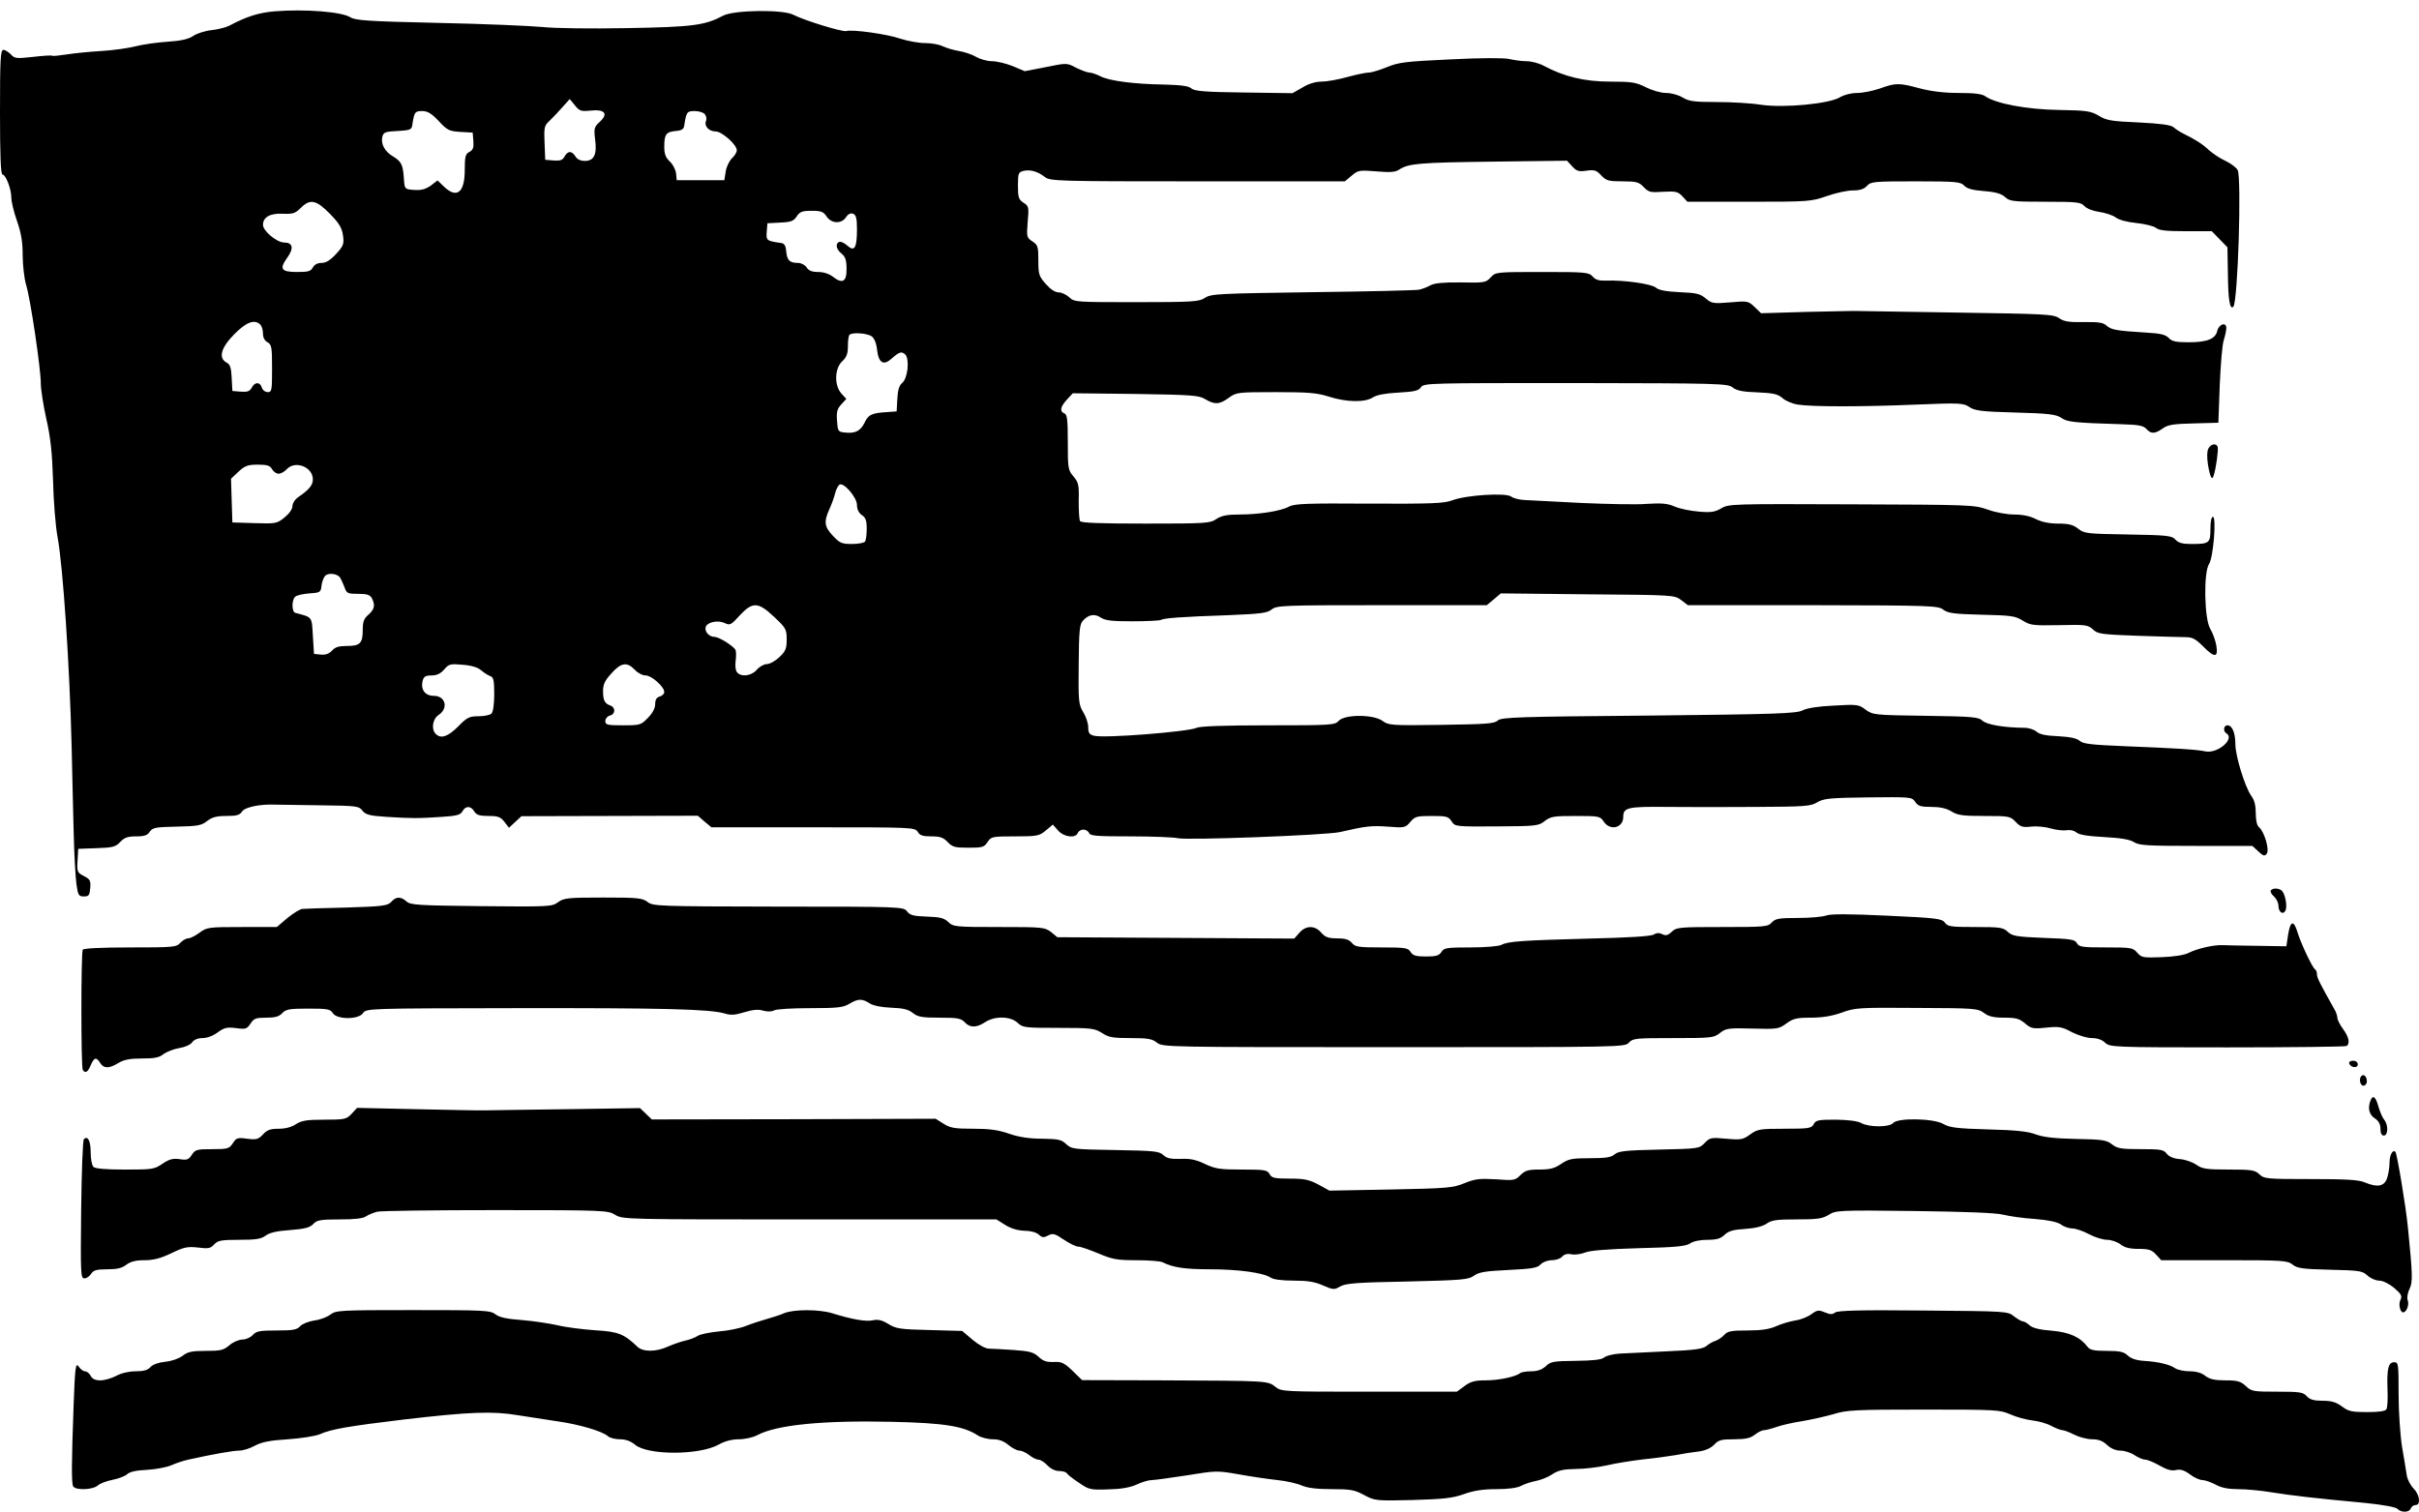 <?xml version="1.0" standalone="no"?>
<!DOCTYPE svg PUBLIC "-//W3C//DTD SVG 20010904//EN"
 "http://www.w3.org/TR/2001/REC-SVG-20010904/DTD/svg10.dtd">
<svg version="1.0" xmlns="http://www.w3.org/2000/svg"
 width="1067pt" height="667pt" viewBox="0 0 1067 667"
 preserveAspectRatio="xMidYMid meet">

<g transform="translate(0,667) scale(0.1,-0.1)"
fill="#000000" stroke="none">
<path d="M1210 6620 c-68 -6 -121 -22 -200 -64 -14 -7 -49 -16 -77 -19 -29 -3
-65 -15 -80 -25 -20 -14 -52 -22 -113 -26 -47 -3 -110 -12 -141 -20 -31 -8
-99 -18 -152 -21 -52 -3 -121 -10 -152 -15 -32 -5 -61 -8 -64 -6 -4 3 -42 0
-86 -5 -72 -8 -81 -7 -97 11 -11 11 -25 20 -33 20 -13 0 -15 -40 -15 -275 0
-186 3 -275 11 -275 14 0 39 -63 39 -102 0 -18 11 -64 25 -103 18 -52 25 -91
25 -151 0 -44 7 -103 15 -130 19 -60 65 -371 65 -436 0 -26 11 -96 24 -155 19
-82 26 -149 30 -273 2 -91 11 -203 20 -250 24 -131 53 -564 62 -925 2 -115 7
-286 9 -380 2 -93 8 -195 12 -225 7 -50 10 -55 33 -55 22 0 25 5 28 37 3 33
-1 39 -28 53 -29 15 -31 19 -28 68 l3 52 81 3 c71 2 84 6 104 27 19 20 33 25
71 25 36 0 50 5 60 21 13 18 25 20 119 22 93 2 109 5 134 25 22 17 42 22 85
22 44 0 59 4 68 19 12 20 80 34 148 31 22 0 114 -2 203 -3 155 -2 165 -3 181
-24 15 -18 32 -22 107 -27 112 -7 139 -7 242 0 67 4 84 9 92 25 14 25 37 24
52 -1 10 -16 24 -20 63 -20 41 0 53 -4 70 -26 l20 -26 28 26 27 25 389 1 389
1 30 -26 30 -25 449 0 c437 0 448 0 461 -20 9 -16 23 -20 60 -20 39 0 53 -5
72 -25 21 -22 32 -25 92 -25 61 0 69 2 84 25 16 24 20 25 121 25 99 0 107 2
136 26 l31 26 23 -26 c25 -29 77 -36 87 -11 3 8 14 15 25 15 10 0 21 -7 25
-15 4 -13 34 -15 183 -15 98 0 192 -4 208 -8 38 -10 655 13 715 27 117 27 140
29 211 24 74 -6 78 -5 100 21 20 24 29 26 95 26 64 0 73 -2 87 -24 15 -23 17
-23 199 -22 174 1 185 2 212 24 26 20 40 22 136 22 104 0 108 -1 124 -25 28
-42 86 -28 86 21 0 41 19 46 192 44 90 -1 269 -1 398 0 212 1 237 3 265 20 28
17 54 20 225 22 189 2 193 2 208 -20 12 -18 24 -22 71 -22 38 0 66 -6 89 -20
27 -17 50 -20 145 -20 109 0 114 -1 138 -26 21 -22 30 -25 68 -21 25 3 64 -1
87 -8 23 -7 54 -10 69 -8 15 3 33 -1 43 -9 12 -11 50 -17 124 -21 75 -4 114
-11 132 -23 23 -14 59 -16 274 -16 l247 0 26 -24 c22 -21 28 -22 37 -11 14 16
-10 98 -34 118 -9 7 -14 30 -14 61 0 34 -6 59 -20 77 -28 40 -70 176 -70 228
0 50 -14 83 -35 83 -17 0 -20 -26 -5 -35 40 -24 -38 -91 -92 -80 -35 8 -128
14 -359 23 -143 6 -180 10 -195 23 -13 12 -43 18 -96 21 -53 2 -82 8 -95 20
-10 9 -34 17 -53 17 -93 1 -166 14 -185 31 -18 17 -44 19 -252 22 -226 3 -232
4 -264 27 -30 23 -37 24 -140 18 -69 -3 -118 -11 -138 -21 -27 -14 -113 -17
-678 -23 -578 -5 -650 -7 -667 -22 -15 -14 -53 -16 -249 -19 -220 -3 -232 -2
-258 17 -40 30 -167 30 -194 1 -17 -19 -31 -20 -312 -20 -198 0 -301 -4 -315
-11 -33 -17 -407 -47 -452 -35 -21 5 -26 12 -26 38 0 17 -10 47 -22 66 -20 33
-22 47 -20 210 1 148 4 177 18 193 25 28 52 33 80 14 20 -13 50 -16 140 -16
63 0 119 3 125 6 12 8 91 14 299 21 140 6 169 9 189 25 22 18 49 19 487 19
l462 0 31 26 31 26 383 -4 c377 -3 382 -3 412 -25 l30 -23 552 0 c520 -1 553
-2 575 -20 20 -15 46 -19 168 -22 130 -3 149 -5 182 -26 34 -21 46 -22 162
-20 116 3 126 1 148 -19 21 -20 36 -22 198 -28 96 -3 191 -6 211 -6 29 0 44
-8 75 -39 52 -53 69 -53 60 2 -4 23 -16 56 -27 74 -26 43 -30 248 -5 286 19
29 33 208 17 208 -7 0 -11 -23 -11 -54 0 -62 -5 -66 -84 -66 -40 0 -57 5 -70
19 -16 18 -35 20 -210 23 -181 3 -193 4 -220 26 -22 17 -42 22 -88 22 -39 0
-72 7 -98 20 -25 13 -59 20 -95 20 -31 0 -83 9 -118 22 -60 21 -77 21 -602 23
-525 2 -541 2 -573 -18 -28 -16 -45 -19 -100 -14 -37 3 -85 13 -107 23 -31 13
-57 15 -120 11 -44 -4 -174 -1 -290 4 -115 6 -229 12 -251 13 -23 1 -49 8 -58
15 -22 18 -198 7 -259 -16 -36 -14 -89 -16 -367 -15 -272 2 -330 0 -354 -13
-37 -20 -133 -35 -221 -35 -53 0 -77 -5 -100 -20 -28 -19 -47 -20 -312 -20
-201 0 -284 3 -289 11 -4 7 -6 47 -6 90 2 69 -1 81 -23 107 -24 28 -25 36 -25
151 0 99 -3 123 -15 127 -22 9 -18 29 11 61 l26 28 276 -3 c252 -4 280 -6 308
-23 42 -25 63 -24 104 6 33 24 38 25 206 25 144 0 183 -3 236 -20 78 -25 160
-26 194 -3 18 11 55 18 113 21 70 4 89 8 99 24 13 18 39 18 682 18 632 -1 670
-2 692 -19 17 -14 45 -20 110 -22 71 -3 90 -8 110 -25 13 -12 43 -25 68 -29
65 -10 283 -10 522 0 194 8 208 7 235 -11 24 -16 53 -20 203 -24 149 -4 179
-8 203 -24 27 -18 51 -21 275 -28 65 -2 86 -6 99 -20 21 -23 38 -23 73 2 22
16 47 20 136 22 l109 3 6 165 c4 91 11 181 18 200 6 19 11 43 11 53 0 28 -33
17 -40 -13 -8 -35 -44 -50 -126 -50 -57 0 -74 4 -88 19 -14 15 -36 20 -104 24
-129 8 -150 12 -171 31 -14 13 -36 16 -99 15 -65 -1 -87 2 -109 17 -26 18 -60
19 -453 25 -234 4 -432 7 -440 7 -8 1 -107 -2 -219 -4 l-203 -6 -29 28 c-27
26 -31 27 -108 20 -74 -6 -81 -5 -108 18 -24 20 -41 24 -115 27 -61 3 -91 9
-104 20 -20 17 -143 34 -220 31 -30 -1 -46 3 -59 18 -17 19 -31 20 -223 20
-203 0 -205 0 -227 -24 -21 -23 -28 -24 -130 -22 -77 1 -116 -3 -134 -12 -14
-8 -37 -17 -51 -20 -14 -3 -225 -8 -470 -11 -415 -6 -448 -7 -475 -25 -26 -17
-51 -19 -302 -19 -266 0 -274 0 -296 21 -13 12 -34 22 -47 22 -16 0 -37 14
-57 37 -30 34 -33 42 -33 104 0 61 -2 68 -26 84 -26 17 -26 20 -21 86 6 65 5
70 -19 85 -21 14 -24 24 -24 75 0 54 2 59 24 65 30 7 63 -2 95 -27 23 -18 55
-19 673 -19 l650 0 30 25 c28 24 34 25 109 19 61 -5 83 -4 101 8 41 27 89 31
417 35 l323 4 23 -25 c19 -21 29 -24 63 -19 35 5 44 2 65 -21 22 -23 32 -26
94 -26 61 0 72 -3 93 -25 22 -23 30 -25 86 -21 56 3 65 1 85 -20 l22 -24 272
0 c264 0 274 1 343 25 39 14 91 25 115 25 31 0 49 6 62 20 17 19 31 20 215 20
179 0 198 -2 214 -19 12 -13 36 -20 88 -24 52 -4 77 -12 93 -27 20 -18 34 -20
177 -20 140 0 157 -2 172 -19 10 -11 38 -22 67 -26 27 -4 59 -15 71 -24 14
-11 51 -21 93 -25 38 -4 77 -14 86 -22 12 -10 44 -14 130 -14 l115 0 35 -36
34 -35 2 -114 c1 -120 9 -163 24 -148 20 20 37 570 19 603 -6 11 -31 30 -55
41 -24 11 -56 33 -72 47 -27 26 -58 46 -113 73 -14 7 -33 19 -43 28 -12 10
-56 16 -155 21 -119 5 -142 9 -175 30 -35 20 -52 23 -175 25 -141 2 -280 28
-326 61 -14 10 -49 14 -116 14 -64 0 -121 7 -171 20 -93 25 -106 25 -176 0
-32 -11 -77 -20 -101 -20 -26 0 -58 -8 -76 -19 -47 -29 -248 -48 -349 -33 -43
7 -131 12 -195 12 -99 0 -122 3 -150 20 -18 11 -50 20 -73 20 -23 0 -61 11
-89 25 -44 22 -62 25 -158 25 -113 0 -203 22 -293 70 -20 11 -54 20 -75 20
-22 0 -57 5 -78 10 -24 5 -125 5 -260 -2 -197 -9 -227 -13 -278 -34 -32 -13
-68 -24 -80 -24 -13 0 -56 -9 -96 -20 -39 -11 -90 -20 -113 -20 -25 0 -57 -9
-84 -26 l-44 -25 -214 3 c-172 2 -218 6 -232 18 -13 11 -46 15 -119 17 -132 2
-244 16 -283 37 -18 9 -39 16 -48 16 -9 0 -35 10 -58 21 -41 22 -41 22 -134 3
l-93 -18 -52 22 c-30 12 -71 22 -92 22 -21 0 -53 9 -70 19 -17 10 -51 22 -76
26 -25 4 -57 14 -72 21 -15 8 -50 14 -77 14 -28 0 -77 9 -108 19 -61 21 -212
42 -241 34 -18 -4 -182 46 -233 72 -45 24 -263 21 -309 -4 -81 -43 -134 -50
-424 -55 -163 -3 -319 -1 -375 5 -53 5 -259 14 -458 18 -313 7 -366 11 -388
25 -37 24 -200 37 -335 26z m1394 -438 c63 7 81 -13 42 -49 -25 -23 -27 -29
-21 -78 9 -67 -5 -95 -45 -95 -19 0 -34 7 -42 20 -16 26 -34 25 -48 -1 -9 -16
-19 -19 -48 -17 l-37 3 -3 74 c-3 67 -1 77 20 96 13 12 38 39 57 60 l34 38 23
-28 c20 -25 27 -27 68 -23z m-669 -46 c38 -41 47 -45 96 -48 l54 -3 3 -37 c2
-29 -1 -39 -17 -48 -18 -9 -21 -20 -21 -80 0 -100 -35 -128 -92 -73 l-28 27
-30 -23 c-23 -16 -42 -21 -73 -19 -41 3 -42 4 -45 43 -4 68 -11 82 -47 104
-38 22 -57 57 -48 89 4 18 14 22 66 24 53 3 62 6 65 23 9 61 12 65 44 65 24 0
41 -10 73 -44z m1174 30 c6 -7 9 -21 5 -30 -9 -22 13 -46 43 -46 27 0 93 -58
93 -83 0 -9 -10 -25 -22 -36 -11 -11 -24 -37 -27 -58 l-6 -38 -105 0 -105 0
-3 30 c-2 17 -14 40 -28 53 -18 17 -24 33 -24 65 0 54 8 65 50 69 26 2 36 8
38 23 9 61 12 65 46 65 18 0 39 -6 45 -14z m-1654 -439 c41 -42 53 -62 58 -96
5 -38 2 -46 -31 -82 -25 -27 -44 -39 -64 -39 -17 0 -31 -7 -38 -20 -9 -17 -21
-20 -69 -20 -71 0 -80 13 -44 63 30 42 25 67 -14 67 -33 1 -93 51 -93 78 0 34
32 52 88 49 44 -2 55 2 79 26 41 41 68 35 128 -26z m2191 -12 c21 -32 66 -34
86 -3 9 14 20 19 31 15 13 -5 17 -20 17 -69 0 -82 -11 -100 -42 -72 -13 12
-29 19 -35 17 -20 -7 -15 -33 9 -52 17 -14 22 -29 22 -67 1 -57 -18 -68 -60
-35 -17 13 -41 21 -65 21 -28 0 -42 6 -51 20 -7 11 -24 20 -38 20 -37 0 -48
11 -52 50 -2 26 -8 36 -23 38 -64 9 -66 11 -63 50 l3 37 57 3 c47 2 59 7 72
27 14 21 24 25 66 25 42 0 52 -4 66 -25z m-2498 -477 c7 -7 12 -24 12 -40 0
-17 7 -31 20 -38 18 -10 20 -21 20 -115 0 -97 -1 -105 -19 -105 -11 0 -23 9
-26 20 -8 26 -31 26 -45 -1 -9 -16 -19 -19 -48 -17 l-37 3 -3 57 c-2 45 -7 60
-22 68 -38 20 -26 65 33 125 53 54 90 68 115 43z m2697 -52 c12 -9 21 -31 24
-62 7 -56 29 -68 64 -36 34 30 44 33 60 18 20 -21 11 -106 -14 -126 -13 -11
-19 -31 -21 -70 l-3 -55 -40 -3 c-70 -4 -85 -11 -102 -48 -18 -36 -42 -48 -89
-42 -27 3 -29 6 -32 52 -3 39 1 53 19 72 l22 24 -21 23 c-33 35 -31 112 3 143
19 18 25 33 25 67 0 24 3 47 7 50 12 12 79 7 98 -7z m-2645 -586 c6 -11 19
-20 29 -20 10 0 26 9 36 20 37 40 115 10 115 -45 0 -25 -16 -45 -64 -78 -15
-10 -26 -28 -26 -40 0 -13 -14 -33 -35 -50 -33 -27 -39 -28 -132 -25 l-98 3
-3 97 -3 96 33 31 c28 26 41 31 85 31 42 0 54 -4 63 -20z m2580 -158 c0 -19 8
-35 21 -44 17 -11 22 -24 22 -60 0 -25 -3 -50 -7 -57 -4 -6 -30 -11 -58 -11
-45 0 -54 4 -84 36 -38 40 -41 62 -15 119 10 22 21 53 25 70 4 16 13 33 19 37
19 11 77 -57 77 -90z m-2279 -322 c5 -8 13 -27 19 -42 9 -26 14 -28 59 -28 39
0 53 -4 61 -19 16 -31 12 -49 -15 -73 -20 -17 -25 -31 -25 -68 0 -58 -12 -70
-70 -70 -35 0 -52 -5 -65 -20 -13 -14 -29 -20 -49 -18 l-31 3 -5 80 c-5 86 -1
81 -77 101 -17 4 -17 59 0 72 7 6 35 12 62 14 47 3 50 5 53 33 2 17 9 36 15
43 13 17 57 12 68 -8z m1914 -172 c52 -49 55 -55 55 -99 0 -41 -5 -52 -32 -78
-18 -17 -43 -31 -56 -31 -12 0 -32 -11 -44 -25 -24 -28 -69 -33 -87 -11 -7 8
-9 30 -6 52 3 22 2 44 -2 49 -17 21 -73 55 -91 55 -25 0 -46 25 -39 45 9 21
54 30 84 16 23 -11 28 -8 66 34 57 61 81 60 152 -7z m-1292 -236 c12 -10 30
-22 40 -25 14 -5 17 -19 17 -80 0 -43 -5 -78 -12 -85 -7 -7 -32 -12 -57 -12
-41 0 -51 -5 -90 -45 -45 -45 -76 -56 -99 -33 -21 21 -14 66 13 84 44 29 30
84 -21 84 -39 0 -59 27 -50 66 5 19 13 24 39 24 24 0 40 8 56 26 21 25 28 26
83 21 39 -3 67 -12 81 -25z m677 3 c13 -14 34 -25 48 -25 26 0 82 -50 82 -73
0 -8 -9 -17 -20 -20 -14 -4 -20 -14 -20 -33 0 -18 -11 -40 -32 -61 -31 -32
-35 -33 -110 -33 -70 0 -78 2 -78 19 0 10 9 21 20 24 25 6 26 35 3 44 -26 9
-33 23 -33 65 0 28 8 46 37 77 42 48 69 52 103 16z"/>
<path d="M9741 4691 c-6 -11 -7 -38 -2 -70 9 -55 18 -73 25 -50 10 28 22 115
18 127 -6 18 -30 14 -41 -7z"/>
<path d="M10016 2741 c-3 -4 3 -16 14 -26 11 -10 20 -28 20 -41 0 -27 19 -42
30 -23 10 15 2 68 -13 87 -11 14 -43 16 -51 3z"/>
<path d="M1726 2691 c-16 -17 -37 -20 -194 -25 -97 -2 -186 -5 -197 -6 -11 0
-41 -19 -67 -40 l-47 -40 -153 0 c-149 0 -155 -1 -188 -25 -19 -14 -41 -25
-50 -25 -9 0 -25 -9 -35 -20 -17 -19 -31 -20 -221 -20 -131 0 -205 -4 -209
-10 -8 -14 -8 -517 0 -530 11 -17 22 -11 35 20 15 35 25 38 42 10 16 -25 39
-25 80 0 25 15 51 20 104 20 56 0 77 4 96 20 14 10 45 22 69 26 25 4 50 15 57
26 8 11 25 18 46 18 19 0 46 10 66 25 29 21 41 24 81 19 43 -6 48 -4 64 20 15
23 24 26 70 26 39 0 56 5 70 20 16 17 31 20 114 20 85 0 98 -2 109 -20 18 -29
114 -29 133 0 14 21 21 21 669 22 654 1 865 -4 928 -24 26 -8 46 -6 85 6 37
11 61 14 83 7 19 -5 37 -5 48 1 10 6 82 10 160 10 121 0 145 3 172 19 38 23
57 24 90 2 16 -10 51 -17 94 -19 53 -2 76 -7 96 -23 23 -18 41 -21 119 -21 79
0 94 -3 110 -20 23 -25 52 -25 90 0 42 28 111 27 143 -2 23 -22 32 -23 180
-23 146 0 160 -2 192 -22 30 -20 49 -23 126 -23 76 0 96 -3 117 -20 25 -20 40
-20 1045 -20 1006 0 1019 0 1037 20 17 19 31 20 195 20 169 0 179 1 206 22 26
21 37 23 144 20 110 -3 116 -2 149 22 30 22 45 26 108 26 51 0 93 7 136 22 59
22 76 23 331 21 256 -1 270 -2 297 -22 21 -16 43 -21 90 -21 51 0 66 -4 91
-25 27 -23 35 -25 93 -19 57 6 70 4 114 -20 28 -14 67 -26 88 -26 23 0 45 -7
58 -20 21 -20 33 -21 539 -21 284 0 521 3 526 6 17 10 11 40 -15 75 -14 19
-25 41 -25 49 0 9 -6 26 -13 38 -62 110 -77 139 -77 154 0 10 -4 20 -9 23 -12
8 -61 112 -76 160 -17 58 -32 55 -42 -6 l-8 -53 -125 2 c-69 1 -138 2 -155 3
-38 2 -111 -14 -151 -34 -19 -10 -65 -17 -119 -19 -82 -3 -89 -2 -108 20 -19
22 -27 23 -138 23 -105 0 -119 2 -128 19 -9 16 -27 19 -146 23 -121 5 -139 8
-159 27 -20 19 -34 21 -143 21 -108 0 -122 2 -134 19 -13 18 -35 21 -254 31
-169 8 -249 8 -269 1 -15 -6 -71 -11 -125 -11 -85 0 -100 -3 -116 -20 -17 -19
-31 -20 -218 -20 -190 0 -202 -1 -223 -21 -17 -16 -26 -18 -41 -11 -13 7 -25
7 -38 -1 -13 -8 -112 -14 -285 -18 -296 -8 -358 -12 -388 -28 -12 -6 -71 -11
-136 -11 -105 0 -117 -2 -128 -20 -10 -16 -24 -20 -68 -20 -44 0 -58 4 -68 20
-11 18 -23 20 -127 20 -103 0 -117 2 -132 20 -13 15 -30 20 -65 20 -39 0 -52
5 -70 25 -28 33 -68 33 -97 -1 l-22 -25 -522 3 -523 3 -28 23 c-28 21 -36 22
-229 22 -193 0 -202 1 -224 22 -19 18 -37 22 -95 24 -59 2 -74 6 -87 23 -16
20 -21 21 -568 21 -531 1 -552 2 -576 20 -23 18 -42 20 -196 20 -158 0 -174
-2 -200 -21 -26 -19 -38 -20 -338 -17 -279 3 -313 5 -330 21 -25 22 -46 22
-67 -2z"/>
<path d="M10362 1978 c7 -19 38 -22 38 -4 0 10 -9 16 -21 16 -12 0 -19 -5 -17
-12z"/>
<path d="M10416 1923 c-12 -12 -6 -43 9 -43 8 0 15 9 15 19 0 21 -13 34 -24
24z"/>
<path d="M10456 1814 c-13 -33 -6 -62 19 -78 17 -11 25 -26 25 -46 0 -20 5
-30 15 -30 19 0 20 47 2 69 -8 9 -19 35 -26 59 -12 44 -25 53 -35 26z"/>
<path d="M1551 1756 c-23 -24 -30 -26 -120 -26 -79 0 -101 -4 -126 -20 -19
-13 -47 -20 -76 -20 -36 0 -51 -5 -69 -25 -21 -22 -29 -24 -70 -19 -42 6 -48
4 -63 -20 -16 -24 -23 -26 -91 -26 -68 0 -75 -2 -90 -25 -14 -22 -22 -24 -54
-19 -29 4 -45 0 -75 -20 -36 -25 -45 -26 -165 -26 -86 0 -132 4 -140 12 -7 7
-12 36 -12 64 0 51 -13 75 -30 58 -5 -5 -10 -145 -12 -312 -3 -282 -2 -302 14
-302 10 0 23 9 30 20 10 16 24 20 71 20 44 0 65 5 84 20 19 14 41 20 80 20 40
0 71 8 119 31 56 27 71 30 117 25 46 -6 56 -4 72 14 16 17 30 20 110 20 75 0
97 4 116 18 17 13 49 21 108 25 66 5 88 11 103 27 16 17 31 20 116 20 66 0
104 4 117 14 11 7 33 16 49 20 15 4 251 7 523 7 480 0 495 -1 527 -21 33 -20
45 -20 857 -20 l824 0 40 -25 c26 -16 55 -24 84 -25 27 0 52 -7 63 -17 15 -14
22 -14 41 -4 21 11 29 9 69 -18 25 -17 54 -31 64 -31 11 0 50 -14 89 -30 61
-26 81 -30 167 -30 54 0 106 -4 116 -9 46 -23 98 -31 207 -31 126 0 238 -15
270 -37 12 -8 50 -13 101 -13 61 0 93 -5 129 -21 46 -20 50 -20 76 -5 24 14
72 18 296 22 244 6 270 8 295 26 23 16 51 20 153 25 104 5 127 9 141 25 10 10
31 18 49 18 18 0 38 7 46 16 8 10 22 14 41 10 15 -3 42 1 60 8 22 9 100 15
235 19 164 4 207 8 228 21 14 10 45 16 77 16 40 0 57 5 75 22 18 17 39 23 91
26 44 3 76 11 94 23 22 16 45 19 133 19 91 0 113 3 141 20 31 20 44 21 376 17
228 -3 360 -8 393 -16 28 -7 91 -16 140 -19 61 -5 98 -13 115 -24 13 -10 36
-18 51 -18 14 0 47 -11 73 -25 26 -14 62 -25 80 -25 18 0 45 -9 59 -20 18 -14
40 -20 79 -20 45 0 59 -4 78 -25 l23 -25 277 0 c258 0 279 -1 302 -19 21 -17
44 -20 165 -23 131 -3 143 -5 165 -25 14 -13 37 -23 52 -23 16 0 43 -13 66
-32 31 -26 36 -36 29 -51 -11 -19 -3 -57 11 -57 15 0 28 34 20 54 -4 11 0 32
8 49 15 30 14 63 -7 272 -9 93 -48 325 -55 333 -12 12 -26 -14 -26 -47 0 -21
-5 -52 -11 -70 -13 -36 -43 -41 -100 -17 -26 11 -85 14 -238 14 -192 0 -204 1
-225 21 -20 19 -35 21 -135 21 -99 0 -117 3 -143 21 -17 12 -49 23 -72 25 -27
2 -47 10 -58 23 -14 19 -27 21 -116 21 -86 0 -103 3 -126 21 -24 19 -42 22
-159 24 -96 2 -144 8 -177 20 -34 13 -86 19 -210 22 -139 4 -170 8 -198 24
-43 25 -202 28 -222 4 -16 -19 -106 -19 -140 0 -16 9 -56 14 -112 15 -77 0
-89 -2 -98 -20 -10 -18 -21 -20 -128 -20 -111 0 -120 -2 -152 -25 -32 -23 -40
-25 -106 -19 -67 6 -72 5 -95 -19 -24 -25 -27 -25 -201 -29 -149 -3 -180 -7
-196 -21 -15 -13 -38 -17 -109 -17 -80 0 -94 -3 -127 -25 -29 -20 -49 -25 -96
-25 -49 0 -63 -4 -84 -25 -23 -23 -29 -24 -108 -18 -71 4 -91 2 -138 -17 -51
-21 -75 -23 -325 -28 l-271 -5 -49 27 c-42 22 -63 26 -127 26 -67 0 -79 3 -88
20 -10 18 -21 20 -122 20 -98 0 -117 3 -164 25 -39 19 -66 24 -107 22 -42 -1
-60 2 -76 17 -18 17 -41 19 -212 22 -184 3 -192 4 -216 26 -21 20 -35 23 -106
24 -57 0 -102 7 -146 22 -48 17 -88 22 -159 22 -80 0 -100 3 -130 22 l-35 22
-626 -2 -626 -1 -26 25 -26 25 -334 -5 c-184 -2 -343 -5 -354 -5 -11 -1 -141
2 -290 5 l-270 6 -24 -26z"/>
<path d="M1457 870 c-14 -11 -46 -23 -71 -26 -25 -4 -53 -15 -62 -25 -14 -16
-32 -19 -104 -19 -74 0 -90 -3 -105 -20 -10 -11 -31 -20 -46 -20 -15 0 -41
-11 -57 -25 -26 -22 -39 -25 -105 -25 -61 0 -79 -4 -102 -22 -16 -12 -47 -23
-76 -26 -30 -3 -55 -12 -65 -23 -12 -14 -31 -19 -66 -19 -29 0 -63 -8 -85 -20
-21 -11 -52 -20 -70 -20 -22 0 -36 6 -43 20 -6 11 -17 20 -25 20 -8 0 -20 9
-28 21 -13 18 -16 1 -22 -163 -10 -271 -10 -352 -2 -366 12 -18 87 -15 108 4
10 9 39 20 65 25 26 5 55 16 65 25 12 11 41 17 86 19 38 2 86 11 108 20 22 10
56 21 75 25 107 24 199 40 225 40 17 0 49 10 70 22 30 16 66 23 145 28 58 4
121 14 140 22 51 23 129 36 370 65 290 34 394 38 505 19 50 -8 128 -20 175
-27 93 -13 196 -43 221 -65 8 -8 33 -14 53 -14 26 0 48 -8 67 -24 56 -47 282
-47 368 0 28 16 60 24 90 24 26 0 62 8 81 18 86 46 291 66 595 59 229 -5 316
-19 378 -60 14 -9 44 -17 66 -17 28 0 48 -8 69 -25 17 -14 38 -25 48 -25 11 0
30 -9 44 -20 14 -11 32 -20 41 -20 8 0 26 -11 39 -25 14 -15 35 -25 51 -25 15
0 30 -4 34 -9 3 -6 27 -25 53 -42 45 -31 51 -33 130 -30 55 1 96 8 125 21 23
11 53 20 67 20 14 0 84 10 156 21 129 21 133 21 230 4 55 -10 131 -21 169 -25
39 -4 87 -15 107 -24 26 -11 67 -16 132 -16 83 0 101 -3 143 -26 47 -25 51
-26 213 -22 136 4 176 8 227 26 44 16 86 22 143 22 50 0 91 5 108 14 15 8 45
18 66 22 22 4 54 17 72 29 27 18 49 23 105 24 39 0 101 8 137 16 37 9 108 20
157 26 50 5 115 14 145 19 30 6 76 13 102 16 31 4 54 15 69 30 19 21 32 24 88
24 50 0 72 5 91 20 14 11 32 20 40 20 8 0 32 6 55 14 22 8 74 20 115 26 41 7
103 21 138 31 57 18 96 20 398 20 319 0 336 -1 381 -21 27 -12 71 -24 98 -27
28 -3 66 -14 85 -25 19 -10 41 -18 48 -18 7 0 30 -9 52 -20 22 -11 57 -20 78
-20 28 0 47 -7 66 -25 17 -16 39 -25 59 -25 18 0 46 -9 62 -20 17 -11 38 -20
48 -20 10 0 38 -12 63 -26 31 -18 52 -24 71 -20 21 5 37 0 63 -19 18 -14 43
-25 55 -25 11 0 37 -9 58 -20 25 -14 56 -20 99 -20 35 0 101 -6 148 -14 87
-14 190 -26 414 -47 77 -8 134 -18 141 -26 18 -18 52 -16 59 2 3 8 12 15 21
15 24 0 18 46 -9 73 -14 14 -27 40 -30 58 -3 19 -12 76 -21 127 -8 51 -15 154
-15 232 0 132 -1 140 -19 140 -26 0 -33 -26 -30 -118 2 -43 0 -83 -5 -90 -5
-8 -34 -12 -85 -12 -67 0 -82 3 -111 25 -26 19 -46 25 -85 25 -39 0 -56 5 -70
20 -16 18 -31 20 -130 20 -106 0 -114 1 -139 25 -23 21 -37 25 -90 25 -48 0
-69 5 -89 20 -16 13 -40 20 -69 20 -24 0 -52 6 -63 13 -24 17 -74 29 -139 33
-32 2 -56 10 -70 23 -18 17 -35 21 -94 21 -56 0 -74 4 -84 18 -33 43 -79 64
-158 71 -53 4 -85 12 -98 24 -10 9 -23 17 -29 17 -6 0 -23 10 -39 22 -28 23
-32 23 -402 26 -278 3 -377 0 -388 -9 -11 -9 -21 -9 -45 1 -27 11 -33 11 -59
-8 -16 -12 -48 -25 -72 -28 -24 -4 -61 -15 -83 -25 -29 -13 -65 -19 -126 -19
-73 0 -89 -3 -104 -20 -10 -11 -27 -22 -39 -26 -11 -3 -29 -14 -40 -23 -14
-12 -52 -18 -175 -23 -86 -4 -179 -9 -207 -10 -28 -2 -59 -9 -68 -17 -12 -10
-48 -14 -126 -15 -98 -1 -111 -3 -132 -24 -17 -15 -37 -22 -64 -22 -22 0 -44
-4 -49 -8 -19 -16 -93 -32 -152 -32 -47 0 -66 -5 -93 -25 l-34 -25 -387 0
c-381 0 -387 0 -414 22 -34 26 -32 26 -486 28 l-366 1 -43 42 c-37 35 -48 40
-83 38 -31 -1 -46 4 -66 23 -22 20 -39 25 -111 30 -47 3 -96 6 -109 6 -14 0
-45 17 -71 39 l-46 39 -145 4 c-129 3 -148 6 -181 27 -28 17 -45 21 -68 16
-30 -7 -92 4 -179 31 -58 18 -171 18 -213 0 -18 -8 -53 -19 -78 -26 -25 -7
-65 -20 -90 -30 -25 -10 -78 -21 -118 -24 -40 -4 -83 -12 -95 -20 -12 -8 -37
-17 -56 -21 -18 -4 -52 -16 -75 -26 -52 -24 -110 -24 -134 -1 -60 57 -84 67
-187 73 -55 4 -129 13 -165 22 -36 8 -107 19 -158 23 -67 5 -99 12 -116 25
-23 18 -47 19 -364 19 -325 0 -340 -1 -365 -20z"/>
</g>
</svg>
